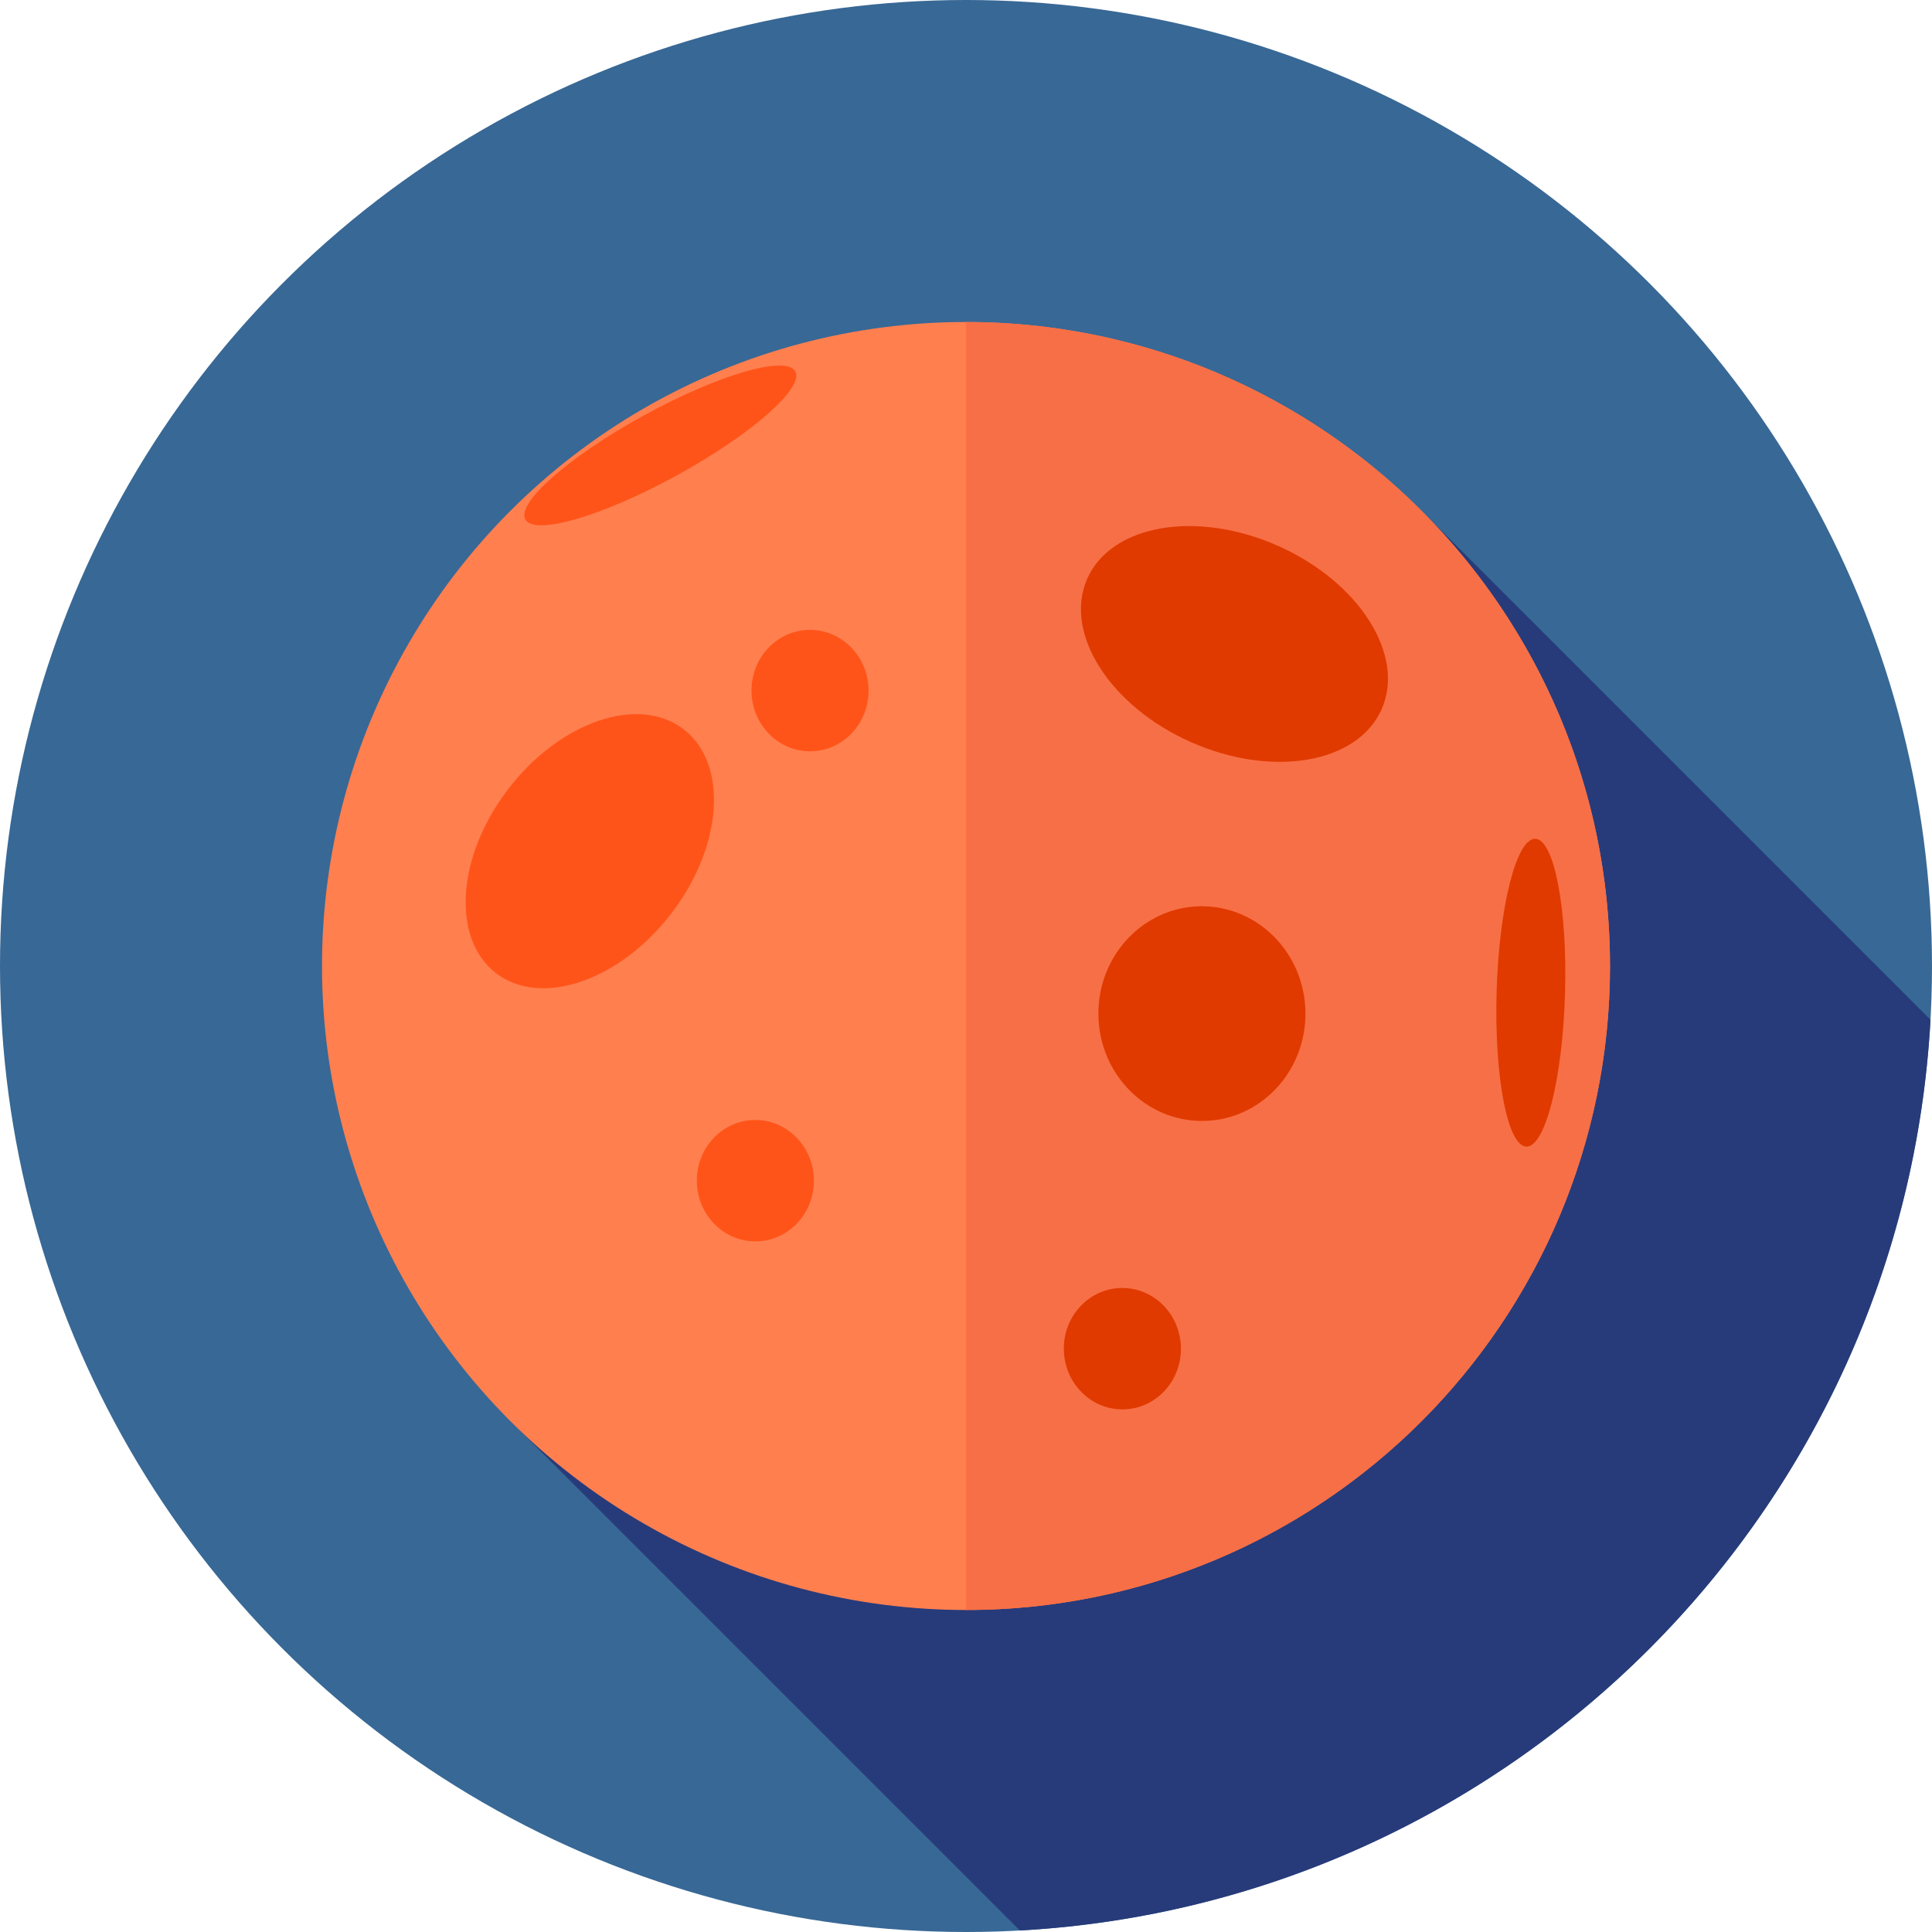 <?xml version="1.0" encoding="iso-8859-1"?>
<!-- Generator: Adobe Illustrator 19.0.0, SVG Export Plug-In . SVG Version: 6.00 Build 0)  -->
<svg version="1.1" id="Layer_1" xmlns="http://www.w3.org/2000/svg" xmlns:xlink="http://www.w3.org/1999/xlink" x="0px" y="0px"
	 viewBox="0 0 512 512" style="enable-background:new 0 0 512 512;" xml:space="preserve">
<g>
	<g>
		<circle style="fill:#386895;" cx="256" cy="256" r="256"/>
	</g>
	<path style="fill:#273B7A;" d="M378.085,136.73l-242.51,240.166l134.703,134.703c130.026-7.149,234.189-111.321,241.323-241.352
		L378.085,136.73z"/>
	<g>
		<circle style="fill:#FF7F4F;" cx="256" cy="256" r="170.667"/>
	</g>
	<g>
		<path style="fill:#F76F46;" d="M256,85.333c94.256,0,170.667,76.41,170.667,170.667S350.256,426.667,256,426.667V85.333z"/>
	</g>
	<g>
		
			<ellipse transform="matrix(0.406 -0.914 0.914 0.406 38.346 400.332)" style="fill:#E03A00;" cx="327.096" cy="170.671" rx="28.444" ry="42.666"/>
	</g>
	<g>
		
			<ellipse transform="matrix(-0.013 -1 1 -0.013 54.042 590.575)" style="fill:#E03A00;" cx="318.465" cy="268.618" rx="28.444" ry="27.432"/>
	</g>
	<g>
		
			<ellipse transform="matrix(-0.013 -1 1 -0.013 -110.098 517.09)" style="fill:#FF5419;" cx="200.131" cy="312.878" rx="16.087" ry="15.515"/>
	</g>
	<g>
		
			<ellipse transform="matrix(-0.013 -1 1 -0.013 -56.098 659.443)" style="fill:#E03A00;" cx="297.381" cy="357.405" rx="16.087" ry="15.515"/>
	</g>
	<g>
		
			<ellipse transform="matrix(-0.013 -1 1 -0.013 34.443 400.022)" style="fill:#FF5419;" cx="214.629" cy="183.014" rx="16.087" ry="15.515"/>
	</g>
	<g>
		
			<ellipse transform="matrix(-0.792 -0.61 0.61 -0.792 142.547 499.509)" style="fill:#FF5419;" cx="156.302" cy="225.489" rx="27.191" ry="40.788"/>
	</g>
	<g>
		
			<ellipse transform="matrix(-0.481 -0.877 0.877 -0.481 155.582 328.306)" style="fill:#FF5419;" cx="174.98" cy="118.096" rx="9.063" ry="40.787"/>
	</g>
	<g>
		
			<ellipse transform="matrix(-1 -0.029 0.029 -1 803.851 538.111)" style="fill:#E03A00;" cx="405.801" cy="263.267" rx="9.063" ry="40.787"/>
	</g>
</g>
<g>
</g>
<g>
</g>
<g>
</g>
<g>
</g>
<g>
</g>
<g>
</g>
<g>
</g>
<g>
</g>
<g>
</g>
<g>
</g>
<g>
</g>
<g>
</g>
<g>
</g>
<g>
</g>
<g>
</g>
</svg>
